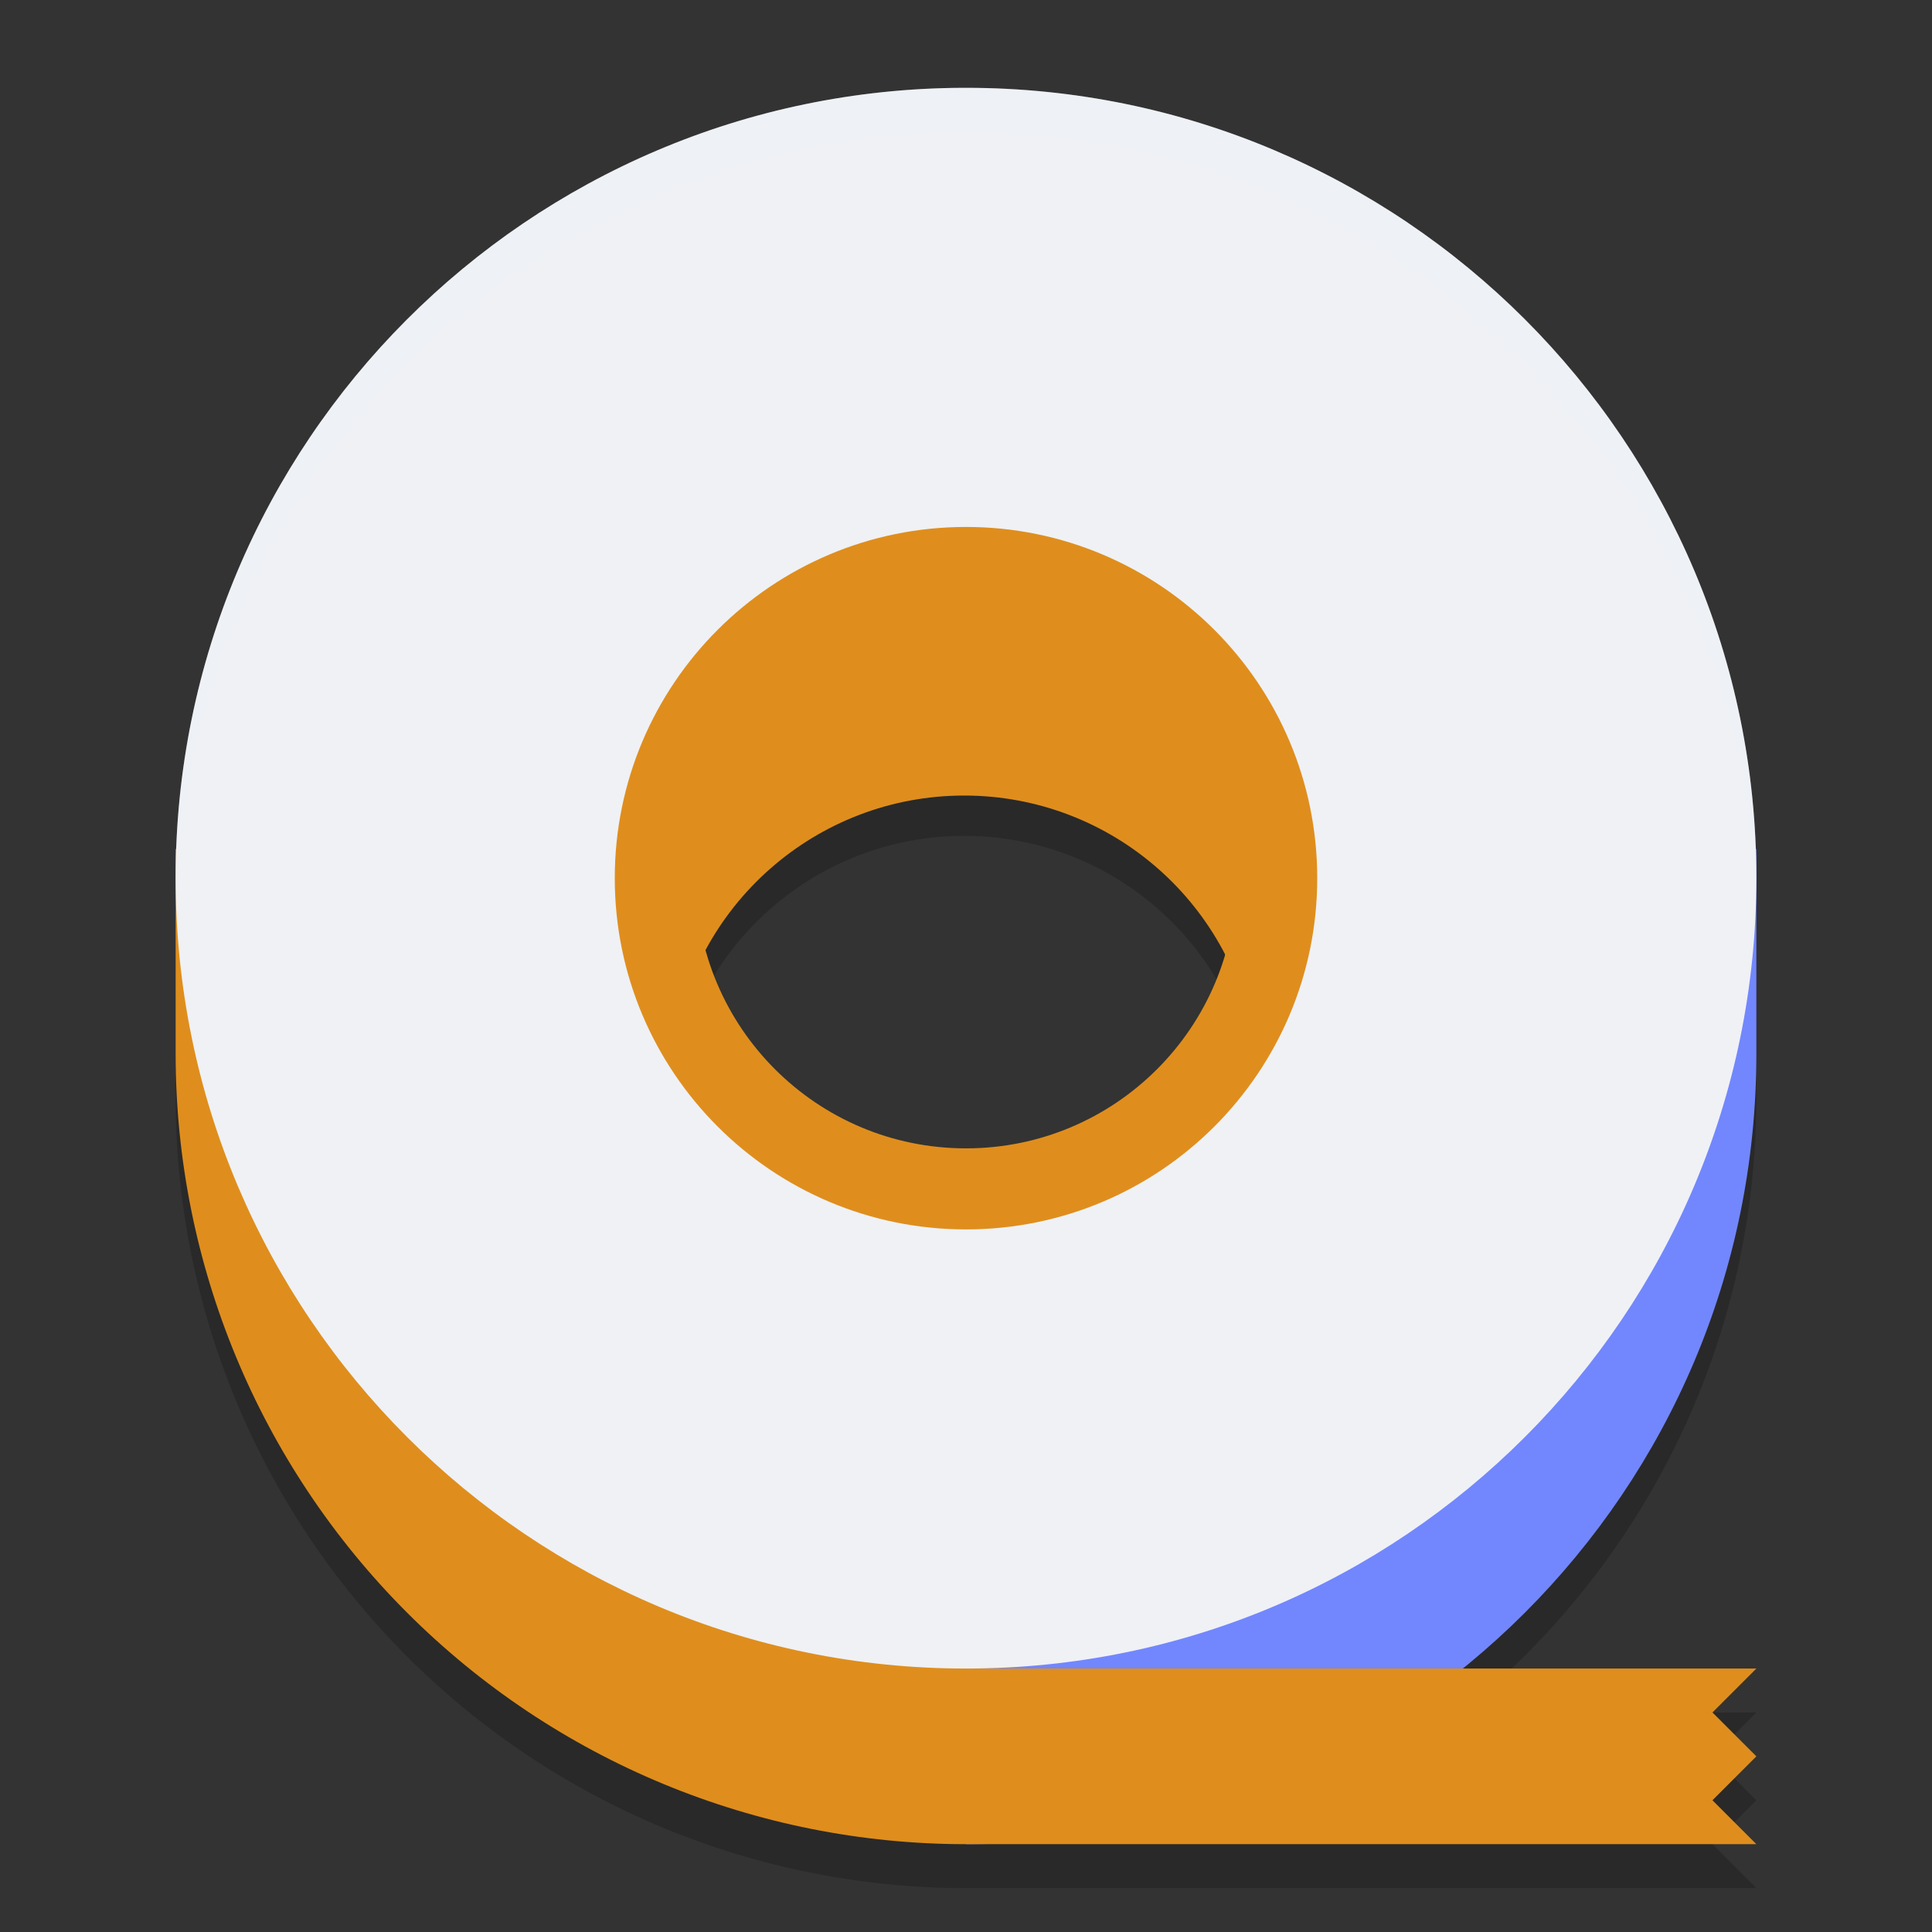 <svg xmlns="http://www.w3.org/2000/svg" width="22" height="22" version="1">
 <rect width="100%" height="100%" fill="#333333" stroke="none"/>
 <path style="opacity:0.2" d="M 10.979,7.177 C 8.947,7.177 7.3,8.824 7.3,10.855 7.3,11.405 7.423,11.948 7.661,12.444 7.872,10.772 9.293,9.518 10.979,9.518 c 1.685,0 3.107,1.254 3.318,2.926 0.237,-0.496 0.361,-1.039 0.361,-1.589 0,-2.031 -1.647,-3.679 -3.679,-3.679 z m 0,0"/>
 <path style="opacity:0.2" d="M 16.333,10.167 V 15.5 H 15 v 5.054 c 2.961,-1.474 5,-4.522 5,-8.054 v -2.333 z"/>
 <path style="opacity:0.2" d="M 2,10.167 V 12.5 c 0,2.387 0.948,4.676 2.636,6.364 C 6.324,20.552 8.613,21.5 11,21.5 h 9 L 19.5,21 20,20.5 19.5,20 20,19.5 h -9 v -4 H 5.667 v -5.333 z m 0,0"/>
 <path style="fill:#7287fd" d="M 16.333,9.667 V 15 H 11 v 6 c 4.971,0 9,-4.029 9,-9 V 9.667 Z m 0,0"/>
 <path style="fill:#df8e1d" d="M 2,9.667 V 12 c 0,2.387 0.948,4.676 2.636,6.364 C 6.324,20.052 8.613,21 11,21 h 9 L 19.5,20.5 20,20 19.5,19.5 20,19 H 11 V 15 H 5.667 V 9.667 Z m 0,0"/>
 <path style="fill:#eff1f5" d="M 10.972,1 C 6.012,1.015 2,5.04 2,10 c 0,4.971 4.029,9 9,9 4.971,0 9,-4.029 9,-9 C 20,5.029 15.971,1 11,1 10.991,1 10.982,1 10.972,1 Z M 11,6.333 c 2.025,0 3.667,1.642 3.667,3.667 0,2.025 -1.642,3.667 -3.667,3.667 C 8.975,13.667 7.333,12.025 7.333,10 7.333,7.975 8.975,6.333 11,6.333 Z m 0,0"/>
 <path style="fill:#df8e1d" d="M 10.979,6.717 C 8.947,6.717 7.3,8.364 7.3,10.396 c 0,0.55 0.123,1.093 0.361,1.589 0.211,-1.672 1.633,-2.926 3.318,-2.926 1.685,0 3.107,1.254 3.318,2.926 0.237,-0.496 0.361,-1.039 0.361,-1.589 0,-2.031 -1.647,-3.679 -3.679,-3.679 z m 0,0"/>
 <path style="fill:none;stroke:#df8e1d;stroke-width:0.923;stroke-linecap:round;stroke-linejoin:round" d="m 14.538,10 c 0,1.954 -1.584,3.538 -3.538,3.538 -1.954,0 -3.538,-1.584 -3.538,-3.538 0,-1.954 1.584,-3.538 3.538,-3.538 1.954,0 3.538,1.584 3.538,3.538 z m 0,0"/>
 <path style="opacity:0.2;fill:#eff1f5" d="M 10.972,1 C 6.012,1.015 2,5.04 2,10 2,10.084 2.01,10.165 2.013,10.248 2.147,5.406 6.097,1.515 10.972,1.5 H 11 c 4.886,0 8.854,3.896 8.987,8.75 C 19.99,10.166 20,10.084 20,10 20,5.029 15.971,1 11,1 Z"/>
</svg>
